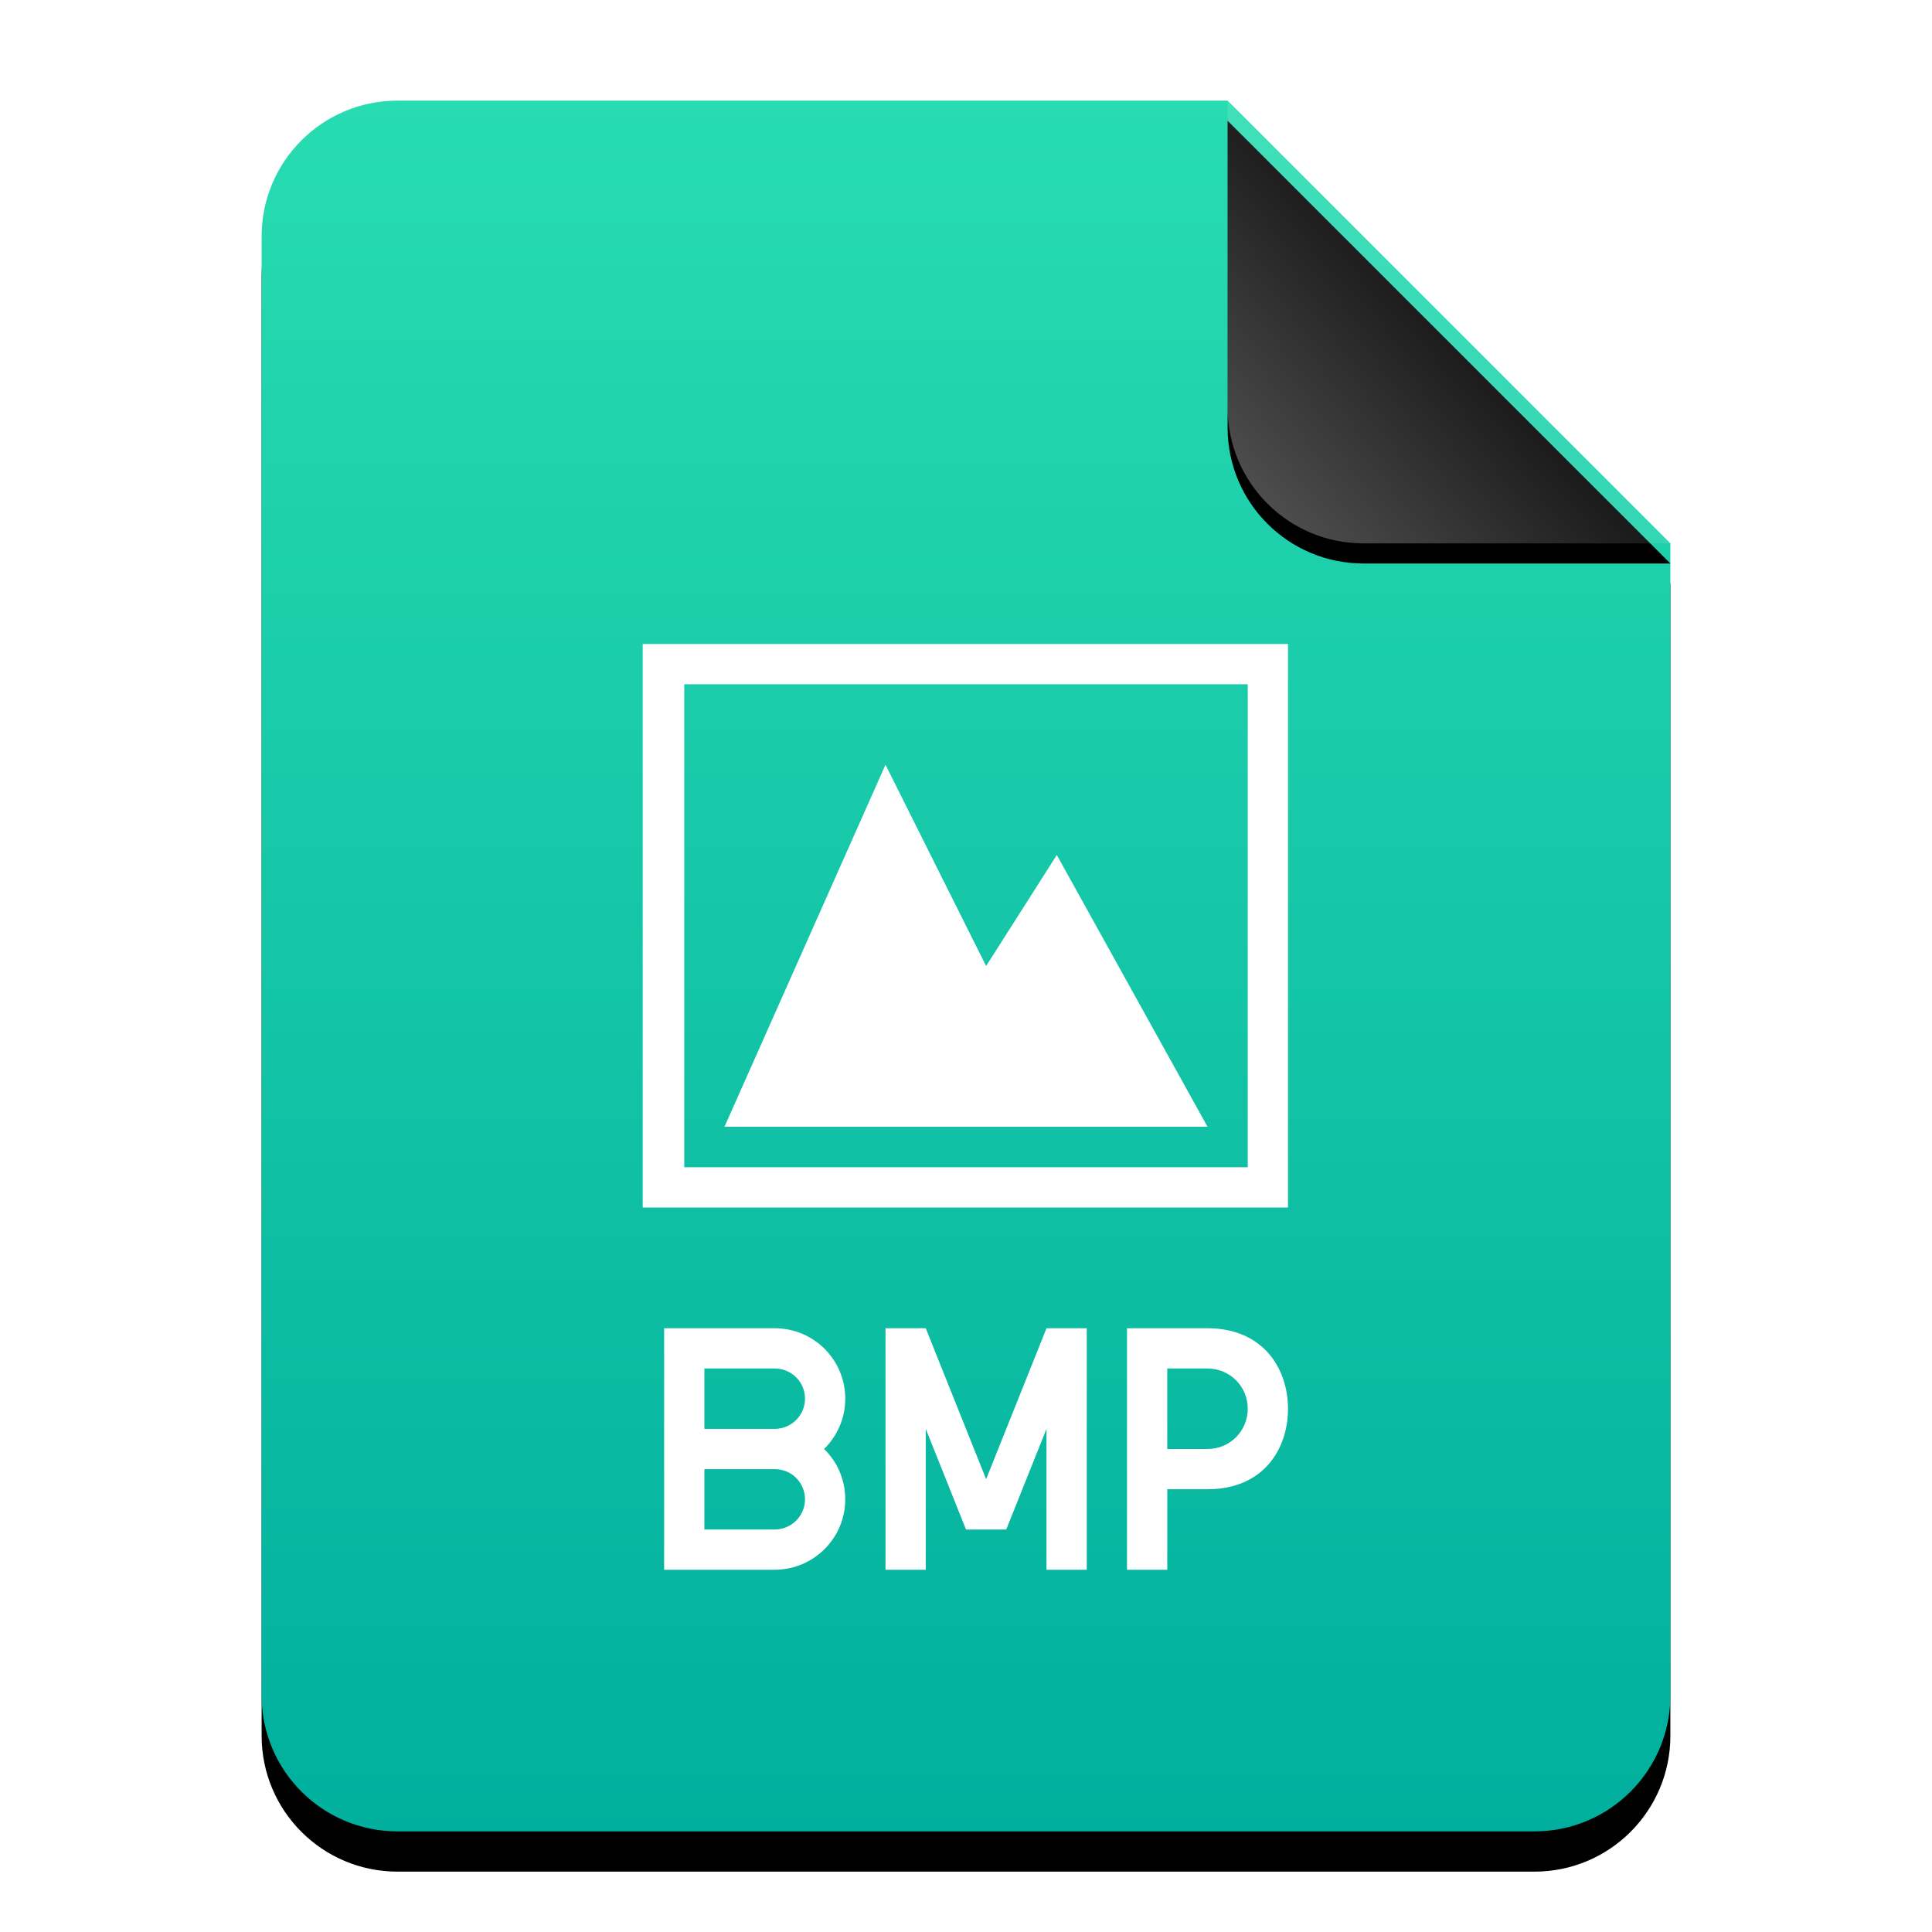 <?xml version="1.0" encoding="UTF-8"?>
<svg width="96px" height="96px" viewBox="0 0 96 96" version="1.1" xmlns="http://www.w3.org/2000/svg" xmlns:xlink="http://www.w3.org/1999/xlink">
    <title>mimetypes/96/image-bmp</title>
    <defs>
        <linearGradient x1="50%" y1="0%" x2="50%" y2="100%" id="linearGradient-1">
            <stop stop-color="#28DCB1" offset="0%"></stop>
            <stop stop-color="#00AF9D" offset="100%"></stop>
        </linearGradient>
        <path d="M48,0 L70,22 L70,6.703 C70,6.718 70,6.734 70,6.75 L70,79.25 C70,82.978 66.978,86 63.25,86 L6.75,86 C3.022,86 4.56538782e-16,82.978 0,79.25 L0,6.75 C-4.56538782e-16,3.022 3.022,6.84808173e-16 6.75,0 L48,0 Z" id="path-2"></path>
        <filter x="-14.3%" y="-9.3%" width="128.6%" height="123.3%" filterUnits="objectBoundingBox" id="filter-3">
            <feOffset dx="0" dy="2" in="SourceAlpha" result="shadowOffsetOuter1"></feOffset>
            <feGaussianBlur stdDeviation="3" in="shadowOffsetOuter1" result="shadowBlurOuter1"></feGaussianBlur>
            <feColorMatrix values="0 0 0 0 0.263   0 0 0 0 0.714   0 0 0 0 0.608  0 0 0 0.5 0" type="matrix" in="shadowBlurOuter1"></feColorMatrix>
        </filter>
        <linearGradient x1="50%" y1="50%" x2="7.994%" y2="88.889%" id="linearGradient-4">
            <stop stop-color="#FFFFFF" stop-opacity="0.1" offset="0%"></stop>
            <stop stop-color="#FFFFFF" stop-opacity="0.3" offset="100%"></stop>
        </linearGradient>
        <path d="M47.999,0 L70,22 L54.749,22 C51.021,22 47.999,18.978 47.999,15.25 L47.999,0 L47.999,0 Z" id="path-5"></path>
        <filter x="-15.9%" y="-11.4%" width="131.8%" height="131.8%" filterUnits="objectBoundingBox" id="filter-6">
            <feOffset dx="0" dy="1" in="SourceAlpha" result="shadowOffsetOuter1"></feOffset>
            <feGaussianBlur stdDeviation="1" in="shadowOffsetOuter1" result="shadowBlurOuter1"></feGaussianBlur>
            <feComposite in="shadowBlurOuter1" in2="SourceAlpha" operator="out" result="shadowBlurOuter1"></feComposite>
            <feColorMatrix values="0 0 0 0 0   0 0 0 0 0   0 0 0 0 0  0 0 0 0.05 0" type="matrix" in="shadowBlurOuter1"></feColorMatrix>
        </filter>
    </defs>
    <g id="mimetypes/96/image-bmp" stroke="none" stroke-width="1" fill="none" fill-rule="evenodd">
        <g id="编组-2" transform="translate(13, 5)">
            <g id="蒙版">
                <use fill="black" fill-opacity="1" filter="url(#filter-3)" xlink:href="#path-2"></use>
                <use fill="url(#linearGradient-1)" fill-rule="evenodd" xlink:href="#path-2"></use>
            </g>
            <g id="折角">
                <use fill="black" fill-opacity="1" filter="url(#filter-6)" xlink:href="#path-5"></use>
                <use fill="url(#linearGradient-4)" fill-rule="evenodd" xlink:href="#path-5"></use>
            </g>
        </g>
        <path d="M31.936,60 L64,60 L64,32 L31.936,32 L31.936,60 Z M62,34 L62,58 L34,58 L34,34 L62,34 Z M44,38 L36,55.986 L60,55.986 L52.512,42.484 L49,48 L44,38 Z M58,68 L58,72 L60,72 C61.112,72 62,71.11 62,70 C62,68.888 61.11,68 60,68 L58,68 Z M60,66 C62.761,66 64,68 64,70 C64,72 62.781,74 60,74 L58.002,74 L58.002,78 L56,78 L56,66 L60,66 Z M46,66 L49,73.5 L52,66 L54,66 L54,78 L52,78 L52,71 L50,76 L48,76 L46,71 L46,78 L44,78 L44,66 L46,66 Z M38.493,66 C40.432,66 42,67.559 42,69.5 C42,70.478 41.597,71.363 40.949,71.998 C41.598,72.632 42,73.517 42,74.5 C42,76.433 40.428,78 38.493,78 L33,78 L33,66 Z M38.493,73 L35,73 L35,76 L38.493,76 C39.325,76 40,75.327 40,74.5 C40,73.667 39.33,73 38.493,73 Z M38.493,68 L35,68 L35,71 L38.493,71 C39.325,71 40,70.327 40,69.5 C40,68.667 39.33,68 38.493,68 Z" id="形状结合" fill="#FFFFFF"></path>
    </g>
</svg>
